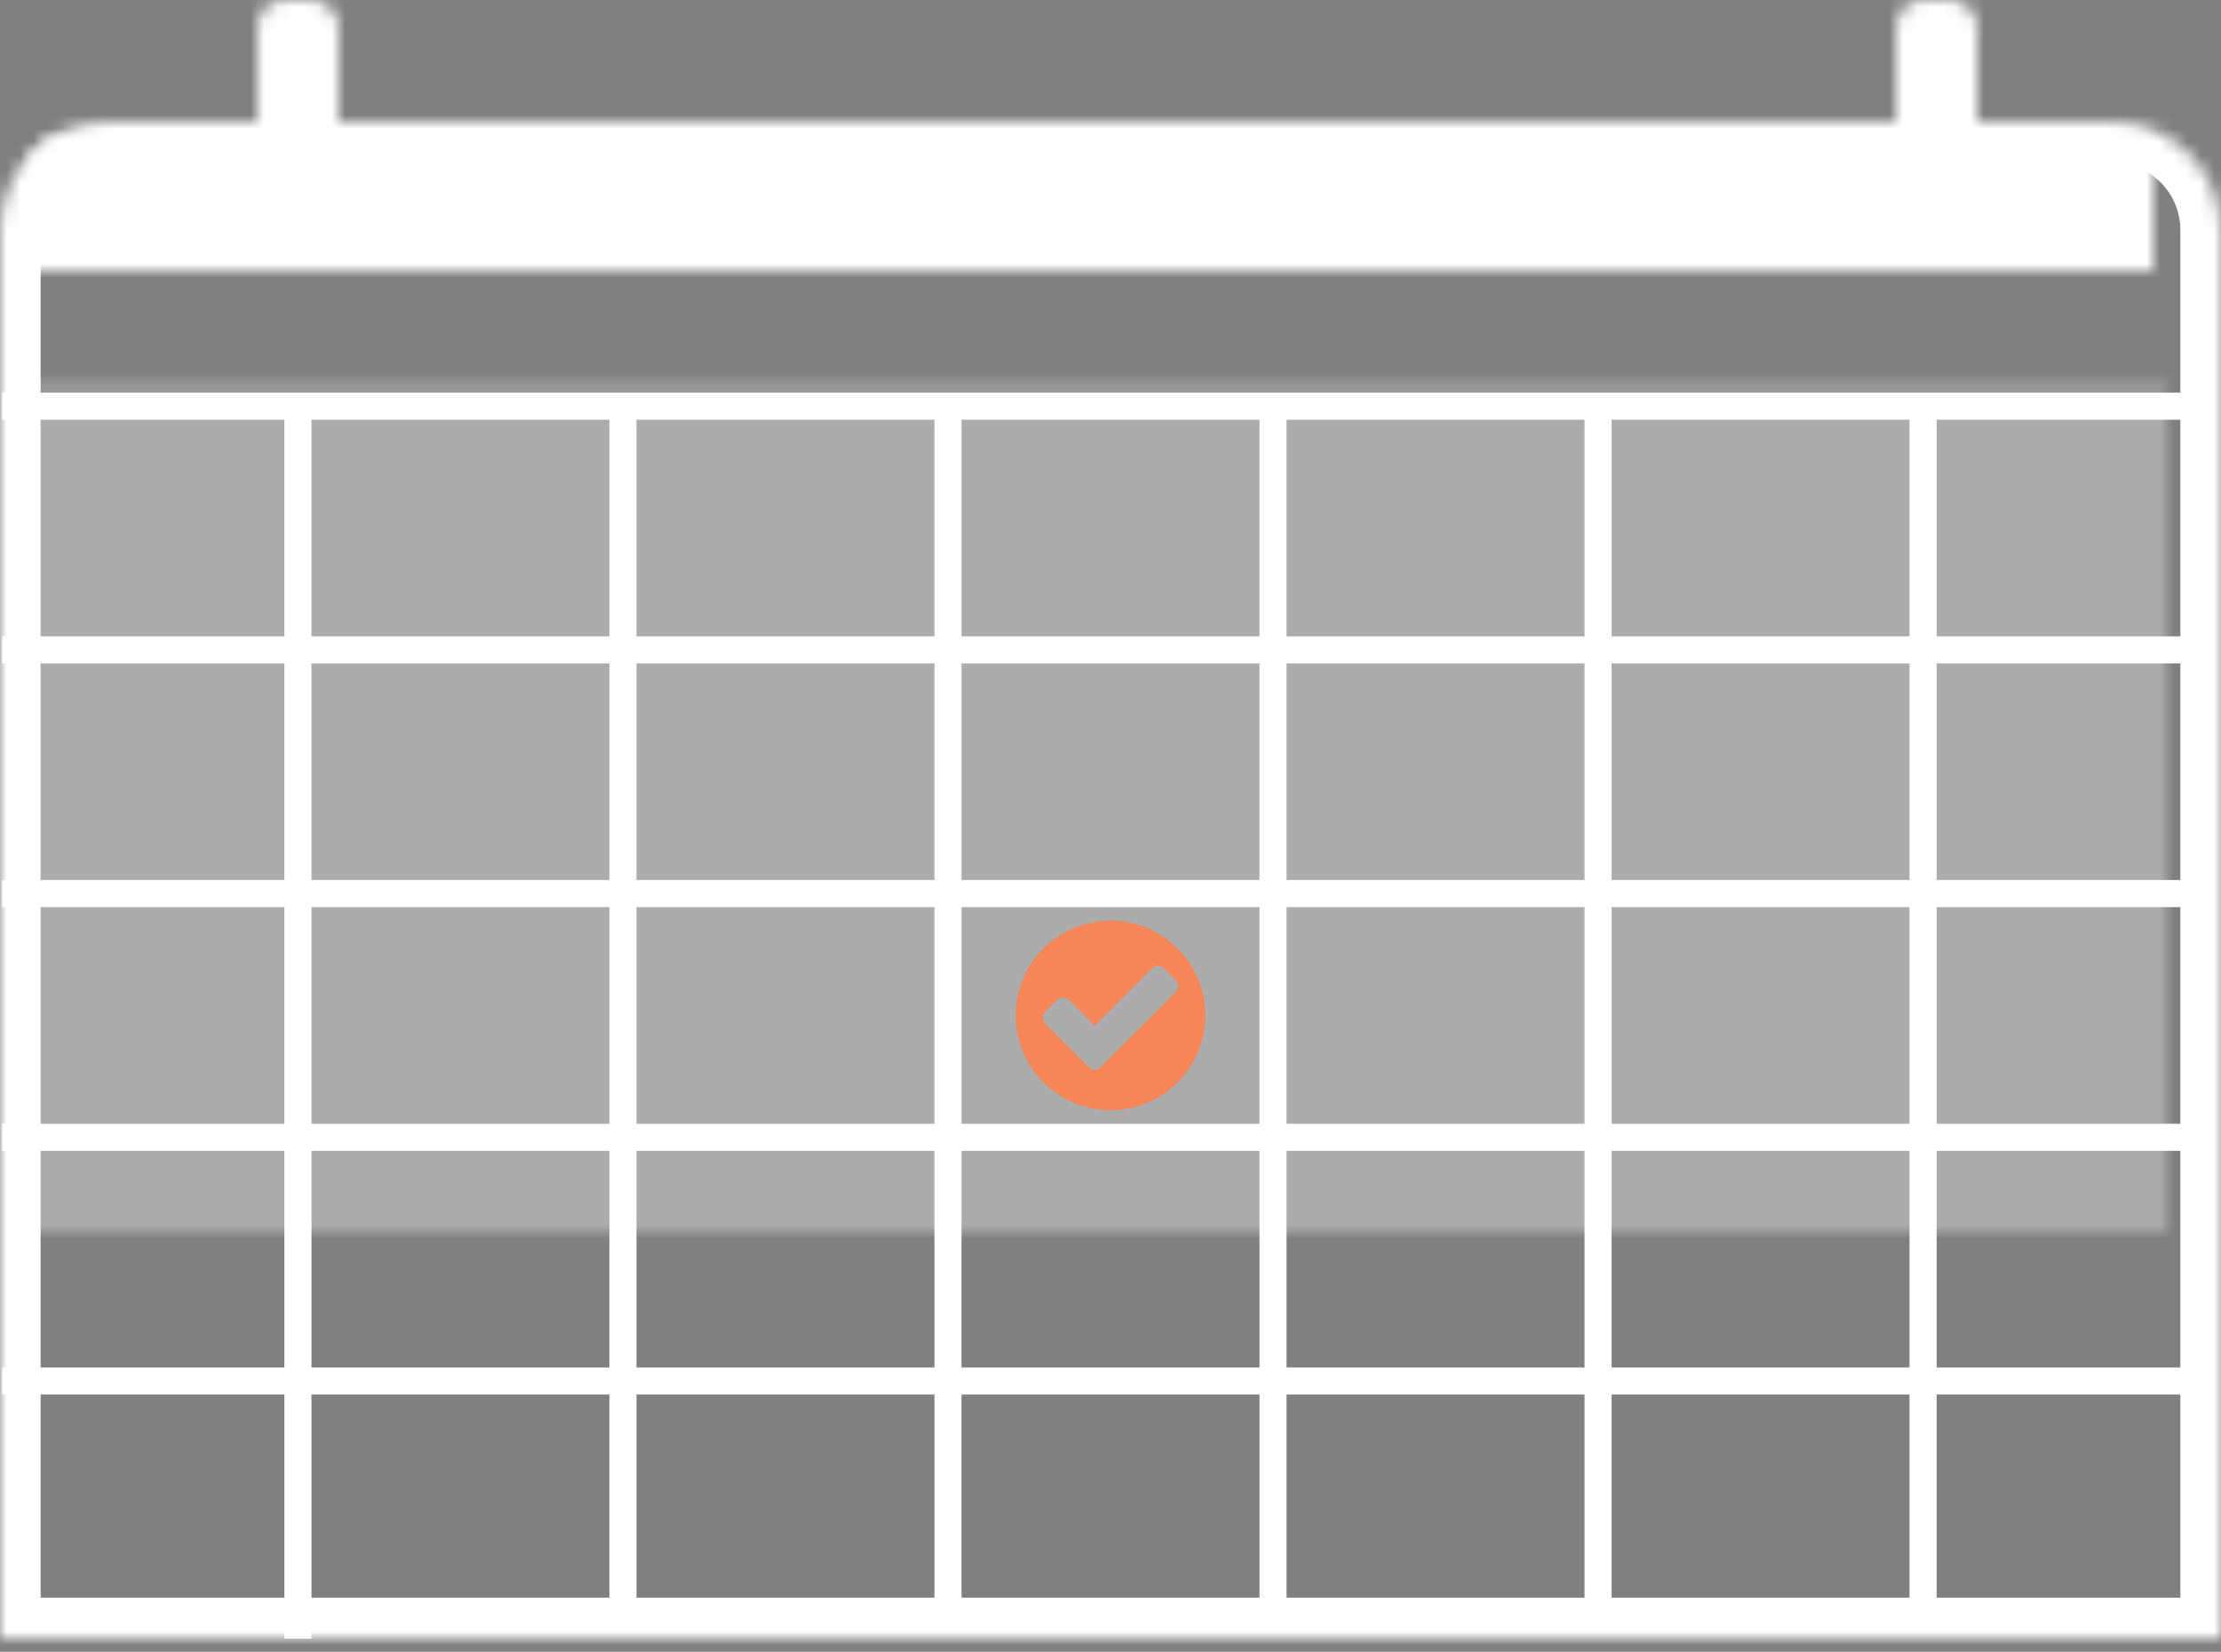 <?xml version="1.0" encoding="UTF-8" standalone="no"?>
<svg width="164px" height="122px" viewBox="0 0 164 122" version="1.1" xmlns="http://www.w3.org/2000/svg" xmlns:xlink="http://www.w3.org/1999/xlink">
    <rect x="0" y="0" width="164" height="122" fill="#808080" stroke="none"/>
    <!-- Generator: Sketch 3.7.1 (28215) - http://www.bohemiancoding.com/sketch -->
    <title>today</title>
    <desc>Created with Sketch.</desc>
    <defs>
        <rect id="path-1" x="2" y="28" width="160" height="91"></rect>
        <mask id="mask-2" maskContentUnits="userSpaceOnUse" maskUnits="objectBoundingBox" x="0" y="0" width="160" height="91" fill="white">
            <use xlink:href="#path-1"></use>
        </mask>
        <rect id="path-3" x="70" y="66" width="24" height="18"></rect>
        <mask id="mask-4" maskContentUnits="userSpaceOnUse" maskUnits="objectBoundingBox" x="0" y="0" width="24" height="18" fill="white">
            <use xlink:href="#path-3"></use>
        </mask>
        <path d="M146,9 L156.007,9 C160.421,9 164,12.584 164,17.01 C164,17.01 164,121 164,121 C164,121 -9.72805436e-09,121 -2.28039809e-13,121 C9.72759828e-09,121 6.52893765e-10,17.01 6.52893765e-10,17.01 C2.92184552e-10,12.586 3.578,9 7.993,9 L19,9 L19,1.997 C19,0.894 19.898,0 20.998,0 L23.002,0 C24.106,0 25,0.891 25,1.997 L25,9 L140,9 L140,1.997 C140,0.894 140.898,0 141.998,0 L144.002,0 C145.106,0 146,0.891 146,1.997 L146,9 Z" id="path-5"></path>
        <mask id="mask-6" maskContentUnits="userSpaceOnUse" maskUnits="objectBoundingBox" x="0" y="0" width="164" height="121" fill="white">
            <use xlink:href="#path-5"></use>
        </mask>
        <path d="M2,12.994 C2,11.341 3.351,10 4.999,10 L158.001,10 C159.657,10 161,11.343 161,12.994 C161,12.994 161,30 161,30 C161,30 153.352,30 141.411,30 L2,30 C2,30 2,12.994 2,12.994 Z" id="path-7"></path>
        <mask id="mask-8" maskContentUnits="userSpaceOnUse" maskUnits="objectBoundingBox" x="0" y="0" width="159" height="20" fill="white">
            <use xlink:href="#path-7"></use>
        </mask>
    </defs>
    <g id="Page-1" stroke="none" stroke-width="1" fill="none" fill-rule="evenodd">
        <g id="today" transform="translate(-51, -24)">
            <g transform="translate(51, 24)">
                <use id="Rectangle-9" stroke="#979797" mask="url(#mask-2)" stroke-width="2" fill-opacity="0.5" fill="#D8D8D8" xlink:href="#path-1"></use>
                <use id="Rectangle-10" stroke="#979797" mask="url(#mask-4)" stroke-width="2" fill="#323436" xlink:href="#path-3"></use>
                <use id="Combined-Shape" stroke="#FFFFFF" mask="url(#mask-6)" stroke-width="6" xlink:href="#path-5"></use>
                <g id="Horizontal-lines" transform="translate(0, 29)" stroke="#FFFFFF" stroke-width="2">
                    <path d="M0.16,1 L163.46,1 L0.16,1 Z" id="Path-1"></path>
                    <path d="M0.16,19 L163.46,19 L0.16,19 Z" id="Path-1-Copy"></path>
                    <path d="M0.16,37 L163.46,37 L0.16,37 Z" id="Path-1-Copy-2"></path>
                    <path d="M0.16,55 L163.46,55 L0.16,55 Z" id="Path-1-Copy-3"></path>
                    <path d="M0.16,73 L163.46,73 L0.16,73 Z" id="Path-1-Copy-4"></path>
                </g>
                <g id="Vertical-lines" transform="translate(21, 30)" stroke="#FFFFFF" stroke-width="2" stroke-linecap="square">
                    <path d="M1,0.5 L1,90.022" id="Line"></path>
                    <path d="M25,0.408 L25,88.596" id="Line-Copy"></path>
                    <path d="M49,0.408 L49,88.596" id="Line-Copy-2"></path>
                    <path d="M73,0.408 L73,88.596" id="Line-Copy-3"></path>
                    <path d="M97,0.408 L97,88.596" id="Line-Copy-4"></path>
                    <path d="M121,0.408 L121,88.596" id="Line-Copy-5"></path>
                </g>
                <g id="Bindings" transform="translate(19, 0)"></g>
                <g id="Direction-indidcator" transform="translate(75, 68)" fill="#F68657">
                    <path d="M7,14 C10.866,14 14,10.866 14,7 C14,3.134 10.866,0 7,0 C3.134,0 0,3.134 0,7 C0,10.866 3.134,14 7,14 Z M12,4.831 C12,5.003 11.94,5.149 11.819,5.269 L7.148,9.942 L6.271,10.819 C6.151,10.94 6.004,11 5.832,11 C5.66,11 5.514,10.94 5.394,10.819 L4.516,9.942 L2.181,7.605 C2.06,7.485 2,7.339 2,7.167 C2,6.995 2.06,6.848 2.181,6.728 L3.058,5.85 C3.178,5.73 3.325,5.669 3.497,5.669 C3.669,5.669 3.815,5.73 3.935,5.85 L5.832,7.754 L10.065,3.514 C10.185,3.394 10.331,3.333 10.503,3.333 C10.675,3.333 10.822,3.394 10.942,3.514 L11.819,4.392 C11.94,4.512 12,4.658 12,4.831 Z" id="Combined-Shape"></path>
                </g>
                <use id="Rectangle-4" stroke="#FFFFFF" mask="url(#mask-8)" stroke-width="6" fill="#FFFFFF" xlink:href="#path-7"></use>
                <g id="fontawesome-webfont-f-00-c" transform="translate(75, 71)"></g>
            </g>
        </g>
    </g>
</svg>